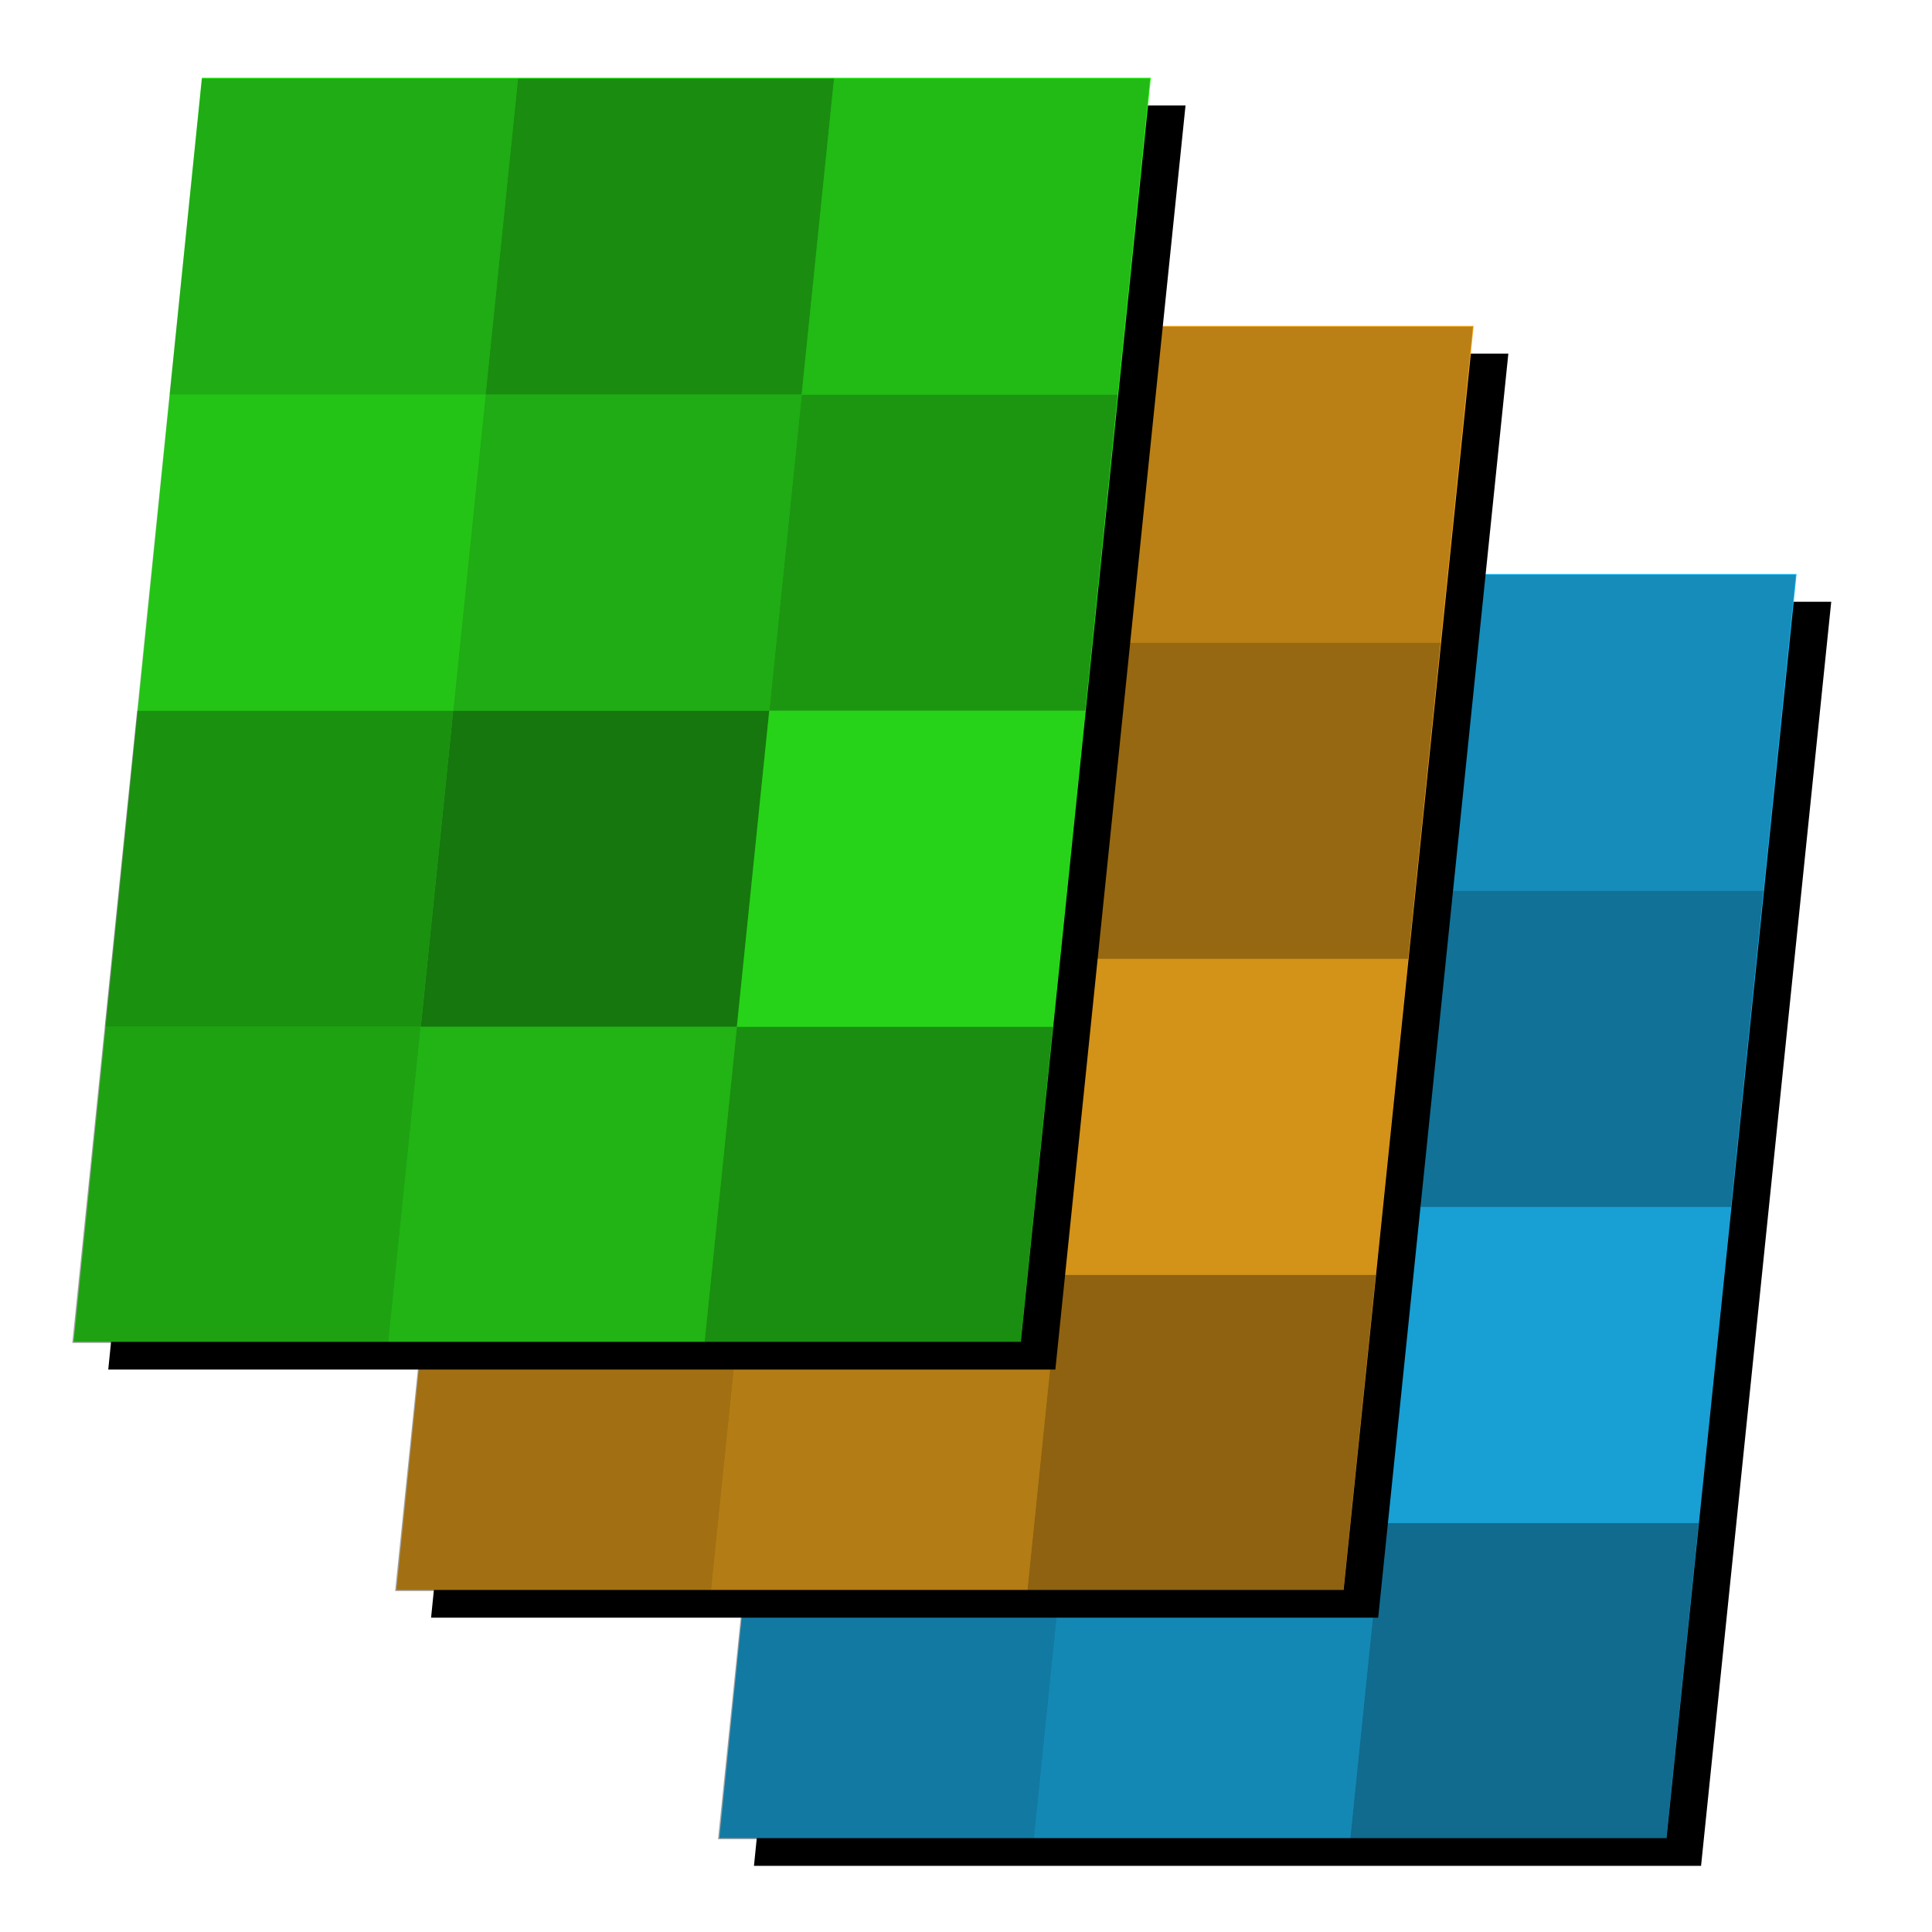 <?xml version="1.0" encoding="UTF-8" standalone="no"?>
<!-- Created with Inkscape (http://www.inkscape.org/) -->

<svg
   xmlns:dc="http://purl.org/dc/elements/1.1/"
   xmlns:cc="http://creativecommons.org/ns#"
   xmlns:rdf="http://www.w3.org/1999/02/22-rdf-syntax-ns#"
   xmlns:svg="http://www.w3.org/2000/svg"
   xmlns="http://www.w3.org/2000/svg"
   xmlns:sodipodi="http://sodipodi.sourceforge.net/DTD/sodipodi-0.dtd"
   xmlns:inkscape="http://www.inkscape.org/namespaces/inkscape"
   width="32"
   height="32"
   id="svg2"
   sodipodi:version="0.32"
   inkscape:version="0.48.5 r10040"
   version="1.0"
   sodipodi:docname="toolbar-tilesets.svg"
   inkscape:output_extension="org.inkscape.output.svg.inkscape">
  <defs
     id="defs4">
    <inkscape:perspective
       sodipodi:type="inkscape:persp3d"
       inkscape:vp_x="0 : 526.18109 : 1"
       inkscape:vp_y="0 : 1000 : 0"
       inkscape:vp_z="744.09448 : 526.18109 : 1"
       inkscape:persp3d-origin="372.04724 : 350.78739 : 1"
       id="perspective10" />
    <filter
       inkscape:collect="always"
       id="filter10894"
       x="-0.13"
       width="1.261"
       y="-0.111"
       height="1.222">
      <feGaussianBlur
         inkscape:collect="always"
         stdDeviation="0.97"
         id="feGaussianBlur10896" />
    </filter>
    <clipPath
       clipPathUnits="userSpaceOnUse"
       id="clipPath11036">
      <g
         id="g11038"
         transform="translate(62.222,4.147)">
        <rect
           style="color:#000000;fill:#ffb01d;fill-opacity:1;fill-rule:nonzero;stroke:none;stroke-width:1.4;marker:none;visibility:visible;display:inline;overflow:visible;enable-background:accumulate"
           id="rect11040"
           width="32"
           height="32"
           x="-62.222"
           y="-4.147" />
      </g>
    </clipPath>
  </defs>
  <sodipodi:namedview
     id="base"
     pagecolor="#ffffff"
     bordercolor="#666666"
     borderopacity="1.0"
     gridtolerance="10000"
     guidetolerance="10"
     objecttolerance="10"
     inkscape:pageopacity="0.0"
     inkscape:pageshadow="2"
     inkscape:zoom="5.6568542"
     inkscape:cx="12.242515"
     inkscape:cy="18.860349"
     inkscape:document-units="px"
     inkscape:current-layer="layer1"
     showgrid="true"
     inkscape:window-width="1233"
     inkscape:window-height="828"
     inkscape:window-x="118"
     inkscape:window-y="158"
     inkscape:window-maximized="0">
    <inkscape:grid
       type="xygrid"
       id="grid10183"
       empspacing="8"
       visible="true"
       enabled="false"
       snapvisiblegridlinesonly="true" />
  </sodipodi:namedview>
  <g
     inkscape:label="Layer 1"
     inkscape:groupmode="layer"
     id="layer1">
    <g
       id="g10990"
       clip-path="url(#clipPath11036)">
      <g
         id="g10944"
         transform="translate(10.695,8.132)">
        <path
           sodipodi:nodetypes="ccccc"
           inkscape:connector-curvature="0"
           id="path10946"
           d="m 3.918,1.835 -2.125,20.937 15.687,0 2.156,-20.937 z"
           style="color:#000000;fill:#000000;fill-opacity:1;fill-rule:nonzero;stroke:none;stroke-width:1.4;marker:none;visibility:visible;display:inline;overflow:visible;filter:url(#filter10894);enable-background:accumulate" />
        <path
           style="color:#000000;fill:#1dc0ff;fill-opacity:1;fill-rule:nonzero;stroke:none;stroke-width:1.4;marker:none;visibility:visible;display:inline;overflow:visible;enable-background:accumulate"
           d="m 3.344,1.375 -2.125,20.938 15.688,0 L 19.062,1.375 z"
           id="path10948"
           inkscape:connector-curvature="0"
           sodipodi:nodetypes="ccccc" />
        <rect
           y="6.657"
           x="3.487"
           height="5.262"
           width="5.235"
           id="rect10950"
           style="color:#000000;fill:#000000;fill-opacity:0.232;fill-rule:nonzero;stroke:none;stroke-width:1.4;marker:none;visibility:visible;display:inline;overflow:visible;enable-background:accumulate"
           transform="matrix(1,0,-0.102,0.995,0,0)" />
        <rect
           y="6.657"
           x="8.722"
           height="5.262"
           width="5.235"
           id="rect10952"
           style="color:#000000;fill:#000000;fill-opacity:0.325;fill-rule:nonzero;stroke:none;stroke-width:1.4;marker:none;visibility:visible;display:inline;overflow:visible;enable-background:accumulate"
           transform="matrix(1,0,-0.102,0.995,0,0)" />
        <rect
           style="color:#000000;fill:#000000;fill-opacity:0.433;fill-rule:nonzero;stroke:none;stroke-width:1.4;marker:none;visibility:visible;display:inline;overflow:visible;enable-background:accumulate"
           id="rect10954"
           width="5.235"
           height="5.262"
           x="3.487"
           y="11.919"
           transform="matrix(1,0,-0.102,0.995,0,0)" />
        <rect
           y="11.919"
           x="8.722"
           height="5.262"
           width="5.235"
           id="rect10956"
           style="color:#000000;fill:#000000;fill-opacity:0.532;fill-rule:nonzero;stroke:none;stroke-width:1.4;marker:none;visibility:visible;display:inline;overflow:visible;enable-background:accumulate"
           transform="matrix(1,0,-0.102,0.995,0,0)" />
        <rect
           y="17.181"
           x="3.487"
           height="5.262"
           width="5.235"
           id="rect10958"
           style="color:#000000;fill:#000000;fill-opacity:0.365;fill-rule:nonzero;stroke:none;stroke-width:1.4;marker:none;visibility:visible;display:inline;overflow:visible;enable-background:accumulate"
           transform="matrix(1,0,-0.102,0.995,0,0)" />
        <rect
           style="color:#000000;fill:#000000;fill-opacity:0.296;fill-rule:nonzero;stroke:none;stroke-width:1.4;marker:none;visibility:visible;display:inline;overflow:visible;enable-background:accumulate"
           id="rect10960"
           width="5.235"
           height="5.262"
           x="8.722"
           y="17.181"
           transform="matrix(1,0,-0.102,0.995,0,0)" />
        <rect
           y="17.181"
           x="13.957"
           height="5.262"
           width="5.235"
           id="rect10962"
           style="color:#000000;fill:#000000;fill-opacity:0.443;fill-rule:nonzero;stroke:none;stroke-width:1.4;marker:none;visibility:visible;display:inline;overflow:visible;enable-background:accumulate"
           transform="matrix(1,0,-0.102,0.995,0,0)" />
        <rect
           style="color:#000000;fill:#000000;fill-opacity:0.172;fill-rule:nonzero;stroke:none;stroke-width:1.4;marker:none;visibility:visible;display:inline;overflow:visible;enable-background:accumulate"
           id="rect10964"
           width="5.235"
           height="5.262"
           x="13.957"
           y="11.919"
           transform="matrix(1,0,-0.102,0.995,0,0)" />
        <rect
           y="6.657"
           x="13.957"
           height="5.262"
           width="5.235"
           id="rect10966"
           style="color:#000000;fill:#000000;fill-opacity:0.414;fill-rule:nonzero;stroke:none;stroke-width:1.4;marker:none;visibility:visible;display:inline;overflow:visible;enable-background:accumulate"
           transform="matrix(1,0,-0.102,0.995,0,0)" />
        <rect
           style="color:#000000;fill:#000000;fill-opacity:0.271;fill-rule:nonzero;stroke:none;stroke-width:1.4;marker:none;visibility:visible;display:inline;overflow:visible;enable-background:accumulate"
           id="rect10968"
           width="5.235"
           height="5.262"
           x="13.957"
           y="1.395"
           transform="matrix(1,0,-0.102,0.995,0,0)" />
        <rect
           y="1.395"
           x="8.722"
           height="5.262"
           width="5.235"
           id="rect10970"
           style="color:#000000;fill:#000000;fill-opacity:0.453;fill-rule:nonzero;stroke:none;stroke-width:1.4;marker:none;visibility:visible;display:inline;overflow:visible;enable-background:accumulate"
           transform="matrix(1,0,-0.102,0.995,0,0)" />
        <rect
           style="color:#000000;fill:#000000;fill-opacity:0.325;fill-rule:nonzero;stroke:none;stroke-width:1.4;marker:none;visibility:visible;display:inline;overflow:visible;enable-background:accumulate"
           id="rect10972"
           width="5.235"
           height="5.262"
           x="3.487"
           y="1.395"
           transform="matrix(1,0,-0.102,0.995,0,0)" />
      </g>
      <path
         style="color:#000000;fill:#000000;fill-opacity:1;fill-rule:nonzero;stroke:none;stroke-width:1.4;marker:none;visibility:visible;display:inline;overflow:visible;filter:url(#filter10894);enable-background:accumulate"
         d="m 3.918,1.835 -2.125,20.937 15.687,0 2.156,-20.937 z"
         id="path10916"
         inkscape:connector-curvature="0"
         sodipodi:nodetypes="ccccc"
         transform="translate(5.347,4.022)" />
      <path
         sodipodi:nodetypes="ccccc"
         inkscape:connector-curvature="0"
         id="path10918"
         d="m 3.344,1.375 -2.125,20.938 15.688,0 L 19.062,1.375 z"
         style="color:#000000;fill:#ffb01d;fill-opacity:1;fill-rule:nonzero;stroke:none;stroke-width:1.4;marker:none;visibility:visible;display:inline;overflow:visible;enable-background:accumulate"
         transform="translate(5.347,4.022)" />
      <rect
         transform="matrix(1,0,-0.102,0.995,5.347,4.022)"
         style="color:#000000;fill:#000000;fill-opacity:0.232;fill-rule:nonzero;stroke:none;stroke-width:1.4;marker:none;visibility:visible;display:inline;overflow:visible;enable-background:accumulate"
         id="rect10920"
         width="5.235"
         height="5.262"
         x="3.487"
         y="6.657" />
      <rect
         transform="matrix(1,0,-0.102,0.995,5.347,4.022)"
         style="color:#000000;fill:#000000;fill-opacity:0.325;fill-rule:nonzero;stroke:none;stroke-width:1.4;marker:none;visibility:visible;display:inline;overflow:visible;enable-background:accumulate"
         id="rect10922"
         width="5.235"
         height="5.262"
         x="8.722"
         y="6.657" />
      <rect
         transform="matrix(1,0,-0.102,0.995,5.347,4.022)"
         y="11.919"
         x="3.487"
         height="5.262"
         width="5.235"
         id="rect10924"
         style="color:#000000;fill:#000000;fill-opacity:0.433;fill-rule:nonzero;stroke:none;stroke-width:1.4;marker:none;visibility:visible;display:inline;overflow:visible;enable-background:accumulate" />
      <rect
         transform="matrix(1,0,-0.102,0.995,5.347,4.022)"
         style="color:#000000;fill:#000000;fill-opacity:0.532;fill-rule:nonzero;stroke:none;stroke-width:1.4;marker:none;visibility:visible;display:inline;overflow:visible;enable-background:accumulate"
         id="rect10926"
         width="5.235"
         height="5.262"
         x="8.722"
         y="11.919" />
      <rect
         transform="matrix(1,0,-0.102,0.995,5.347,4.022)"
         style="color:#000000;fill:#000000;fill-opacity:0.365;fill-rule:nonzero;stroke:none;stroke-width:1.4;marker:none;visibility:visible;display:inline;overflow:visible;enable-background:accumulate"
         id="rect10928"
         width="5.235"
         height="5.262"
         x="3.487"
         y="17.181" />
      <rect
         transform="matrix(1,0,-0.102,0.995,5.347,4.022)"
         y="17.181"
         x="8.722"
         height="5.262"
         width="5.235"
         id="rect10930"
         style="color:#000000;fill:#000000;fill-opacity:0.296;fill-rule:nonzero;stroke:none;stroke-width:1.4;marker:none;visibility:visible;display:inline;overflow:visible;enable-background:accumulate" />
      <rect
         transform="matrix(1,0,-0.102,0.995,5.347,4.022)"
         style="color:#000000;fill:#000000;fill-opacity:0.443;fill-rule:nonzero;stroke:none;stroke-width:1.4;marker:none;visibility:visible;display:inline;overflow:visible;enable-background:accumulate"
         id="rect10932"
         width="5.235"
         height="5.262"
         x="13.957"
         y="17.181" />
      <rect
         transform="matrix(1,0,-0.102,0.995,5.347,4.022)"
         y="11.919"
         x="13.957"
         height="5.262"
         width="5.235"
         id="rect10934"
         style="color:#000000;fill:#000000;fill-opacity:0.172;fill-rule:nonzero;stroke:none;stroke-width:1.4;marker:none;visibility:visible;display:inline;overflow:visible;enable-background:accumulate" />
      <rect
         transform="matrix(1,0,-0.102,0.995,5.347,4.022)"
         style="color:#000000;fill:#000000;fill-opacity:0.414;fill-rule:nonzero;stroke:none;stroke-width:1.4;marker:none;visibility:visible;display:inline;overflow:visible;enable-background:accumulate"
         id="rect10936"
         width="5.235"
         height="5.262"
         x="13.957"
         y="6.657" />
      <rect
         transform="matrix(1,0,-0.102,0.995,5.347,4.022)"
         y="1.395"
         x="13.957"
         height="5.262"
         width="5.235"
         id="rect10938"
         style="color:#000000;fill:#000000;fill-opacity:0.271;fill-rule:nonzero;stroke:none;stroke-width:1.4;marker:none;visibility:visible;display:inline;overflow:visible;enable-background:accumulate" />
      <rect
         transform="matrix(1,0,-0.102,0.995,5.347,4.022)"
         style="color:#000000;fill:#000000;fill-opacity:0.453;fill-rule:nonzero;stroke:none;stroke-width:1.4;marker:none;visibility:visible;display:inline;overflow:visible;enable-background:accumulate"
         id="rect10940"
         width="5.235"
         height="5.262"
         x="8.722"
         y="1.395" />
      <rect
         transform="matrix(1,0,-0.102,0.995,5.347,4.022)"
         y="1.395"
         x="3.487"
         height="5.262"
         width="5.235"
         id="rect10942"
         style="color:#000000;fill:#000000;fill-opacity:0.325;fill-rule:nonzero;stroke:none;stroke-width:1.4;marker:none;visibility:visible;display:inline;overflow:visible;enable-background:accumulate" />
      <g
         transform="translate(0,-0.088)"
         id="g10898">
        <path
           sodipodi:nodetypes="ccccc"
           inkscape:connector-curvature="0"
           id="path10876"
           d="m 3.918,1.835 -2.125,20.937 15.687,0 2.156,-20.937 z"
           style="color:#000000;fill:#000000;fill-opacity:1;fill-rule:nonzero;stroke:none;stroke-width:1.4;marker:none;visibility:visible;display:inline;overflow:visible;filter:url(#filter10894);enable-background:accumulate" />
        <path
           style="color:#000000;fill:#2fff1d;fill-opacity:1;fill-rule:nonzero;stroke:none;stroke-width:1.4;marker:none;visibility:visible;display:inline;overflow:visible;enable-background:accumulate"
           d="m 3.344,1.375 -2.125,20.938 15.688,0 L 19.062,1.375 z"
           id="rect10851"
           inkscape:connector-curvature="0"
           sodipodi:nodetypes="ccccc" />
        <rect
           y="6.657"
           x="3.487"
           height="5.262"
           width="5.235"
           id="rect10187"
           style="color:#000000;fill:#000000;fill-opacity:0.232;fill-rule:nonzero;stroke:none;stroke-width:1.4;marker:none;visibility:visible;display:inline;overflow:visible;enable-background:accumulate"
           transform="matrix(1,0,-0.102,0.995,0,0)" />
        <rect
           y="6.657"
           x="8.722"
           height="5.262"
           width="5.235"
           id="rect10189"
           style="color:#000000;fill:#000000;fill-opacity:0.325;fill-rule:nonzero;stroke:none;stroke-width:1.4;marker:none;visibility:visible;display:inline;overflow:visible;enable-background:accumulate"
           transform="matrix(1,0,-0.102,0.995,0,0)" />
        <rect
           style="color:#000000;fill:#000000;fill-opacity:0.433;fill-rule:nonzero;stroke:none;stroke-width:1.4;marker:none;visibility:visible;display:inline;overflow:visible;enable-background:accumulate"
           id="rect10185"
           width="5.235"
           height="5.262"
           x="3.487"
           y="11.919"
           transform="matrix(1,0,-0.102,0.995,0,0)" />
        <rect
           y="11.919"
           x="8.722"
           height="5.262"
           width="5.235"
           id="rect10191"
           style="color:#000000;fill:#000000;fill-opacity:0.532;fill-rule:nonzero;stroke:none;stroke-width:1.4;marker:none;visibility:visible;display:inline;overflow:visible;enable-background:accumulate"
           transform="matrix(1,0,-0.102,0.995,0,0)" />
        <rect
           y="17.181"
           x="3.487"
           height="5.262"
           width="5.235"
           id="rect10193"
           style="color:#000000;fill:#000000;fill-opacity:0.365;fill-rule:nonzero;stroke:none;stroke-width:1.4;marker:none;visibility:visible;display:inline;overflow:visible;enable-background:accumulate"
           transform="matrix(1,0,-0.102,0.995,0,0)" />
        <rect
           style="color:#000000;fill:#000000;fill-opacity:0.296;fill-rule:nonzero;stroke:none;stroke-width:1.4;marker:none;visibility:visible;display:inline;overflow:visible;enable-background:accumulate"
           id="rect10195"
           width="5.235"
           height="5.262"
           x="8.722"
           y="17.181"
           transform="matrix(1,0,-0.102,0.995,0,0)" />
        <rect
           y="17.181"
           x="13.957"
           height="5.262"
           width="5.235"
           id="rect10197"
           style="color:#000000;fill:#000000;fill-opacity:0.443;fill-rule:nonzero;stroke:none;stroke-width:1.4;marker:none;visibility:visible;display:inline;overflow:visible;enable-background:accumulate"
           transform="matrix(1,0,-0.102,0.995,0,0)" />
        <rect
           style="color:#000000;fill:#000000;fill-opacity:0.172;fill-rule:nonzero;stroke:none;stroke-width:1.4;marker:none;visibility:visible;display:inline;overflow:visible;enable-background:accumulate"
           id="rect10199"
           width="5.235"
           height="5.262"
           x="13.957"
           y="11.919"
           transform="matrix(1,0,-0.102,0.995,0,0)" />
        <rect
           y="6.657"
           x="13.957"
           height="5.262"
           width="5.235"
           id="rect10201"
           style="color:#000000;fill:#000000;fill-opacity:0.414;fill-rule:nonzero;stroke:none;stroke-width:1.4;marker:none;visibility:visible;display:inline;overflow:visible;enable-background:accumulate"
           transform="matrix(1,0,-0.102,0.995,0,0)" />
        <rect
           style="color:#000000;fill:#000000;fill-opacity:0.271;fill-rule:nonzero;stroke:none;stroke-width:1.4;marker:none;visibility:visible;display:inline;overflow:visible;enable-background:accumulate"
           id="rect10203"
           width="5.235"
           height="5.262"
           x="13.957"
           y="1.395"
           transform="matrix(1,0,-0.102,0.995,0,0)" />
        <rect
           y="1.395"
           x="8.722"
           height="5.262"
           width="5.235"
           id="rect10205"
           style="color:#000000;fill:#000000;fill-opacity:0.453;fill-rule:nonzero;stroke:none;stroke-width:1.4;marker:none;visibility:visible;display:inline;overflow:visible;enable-background:accumulate"
           transform="matrix(1,0,-0.102,0.995,0,0)" />
        <rect
           style="color:#000000;fill:#000000;fill-opacity:0.325;fill-rule:nonzero;stroke:none;stroke-width:1.4;marker:none;visibility:visible;display:inline;overflow:visible;enable-background:accumulate"
           id="rect10207"
           width="5.235"
           height="5.262"
           x="3.487"
           y="1.395"
           transform="matrix(1,0,-0.102,0.995,0,0)" />
      </g>
    </g>
  </g>
</svg>
